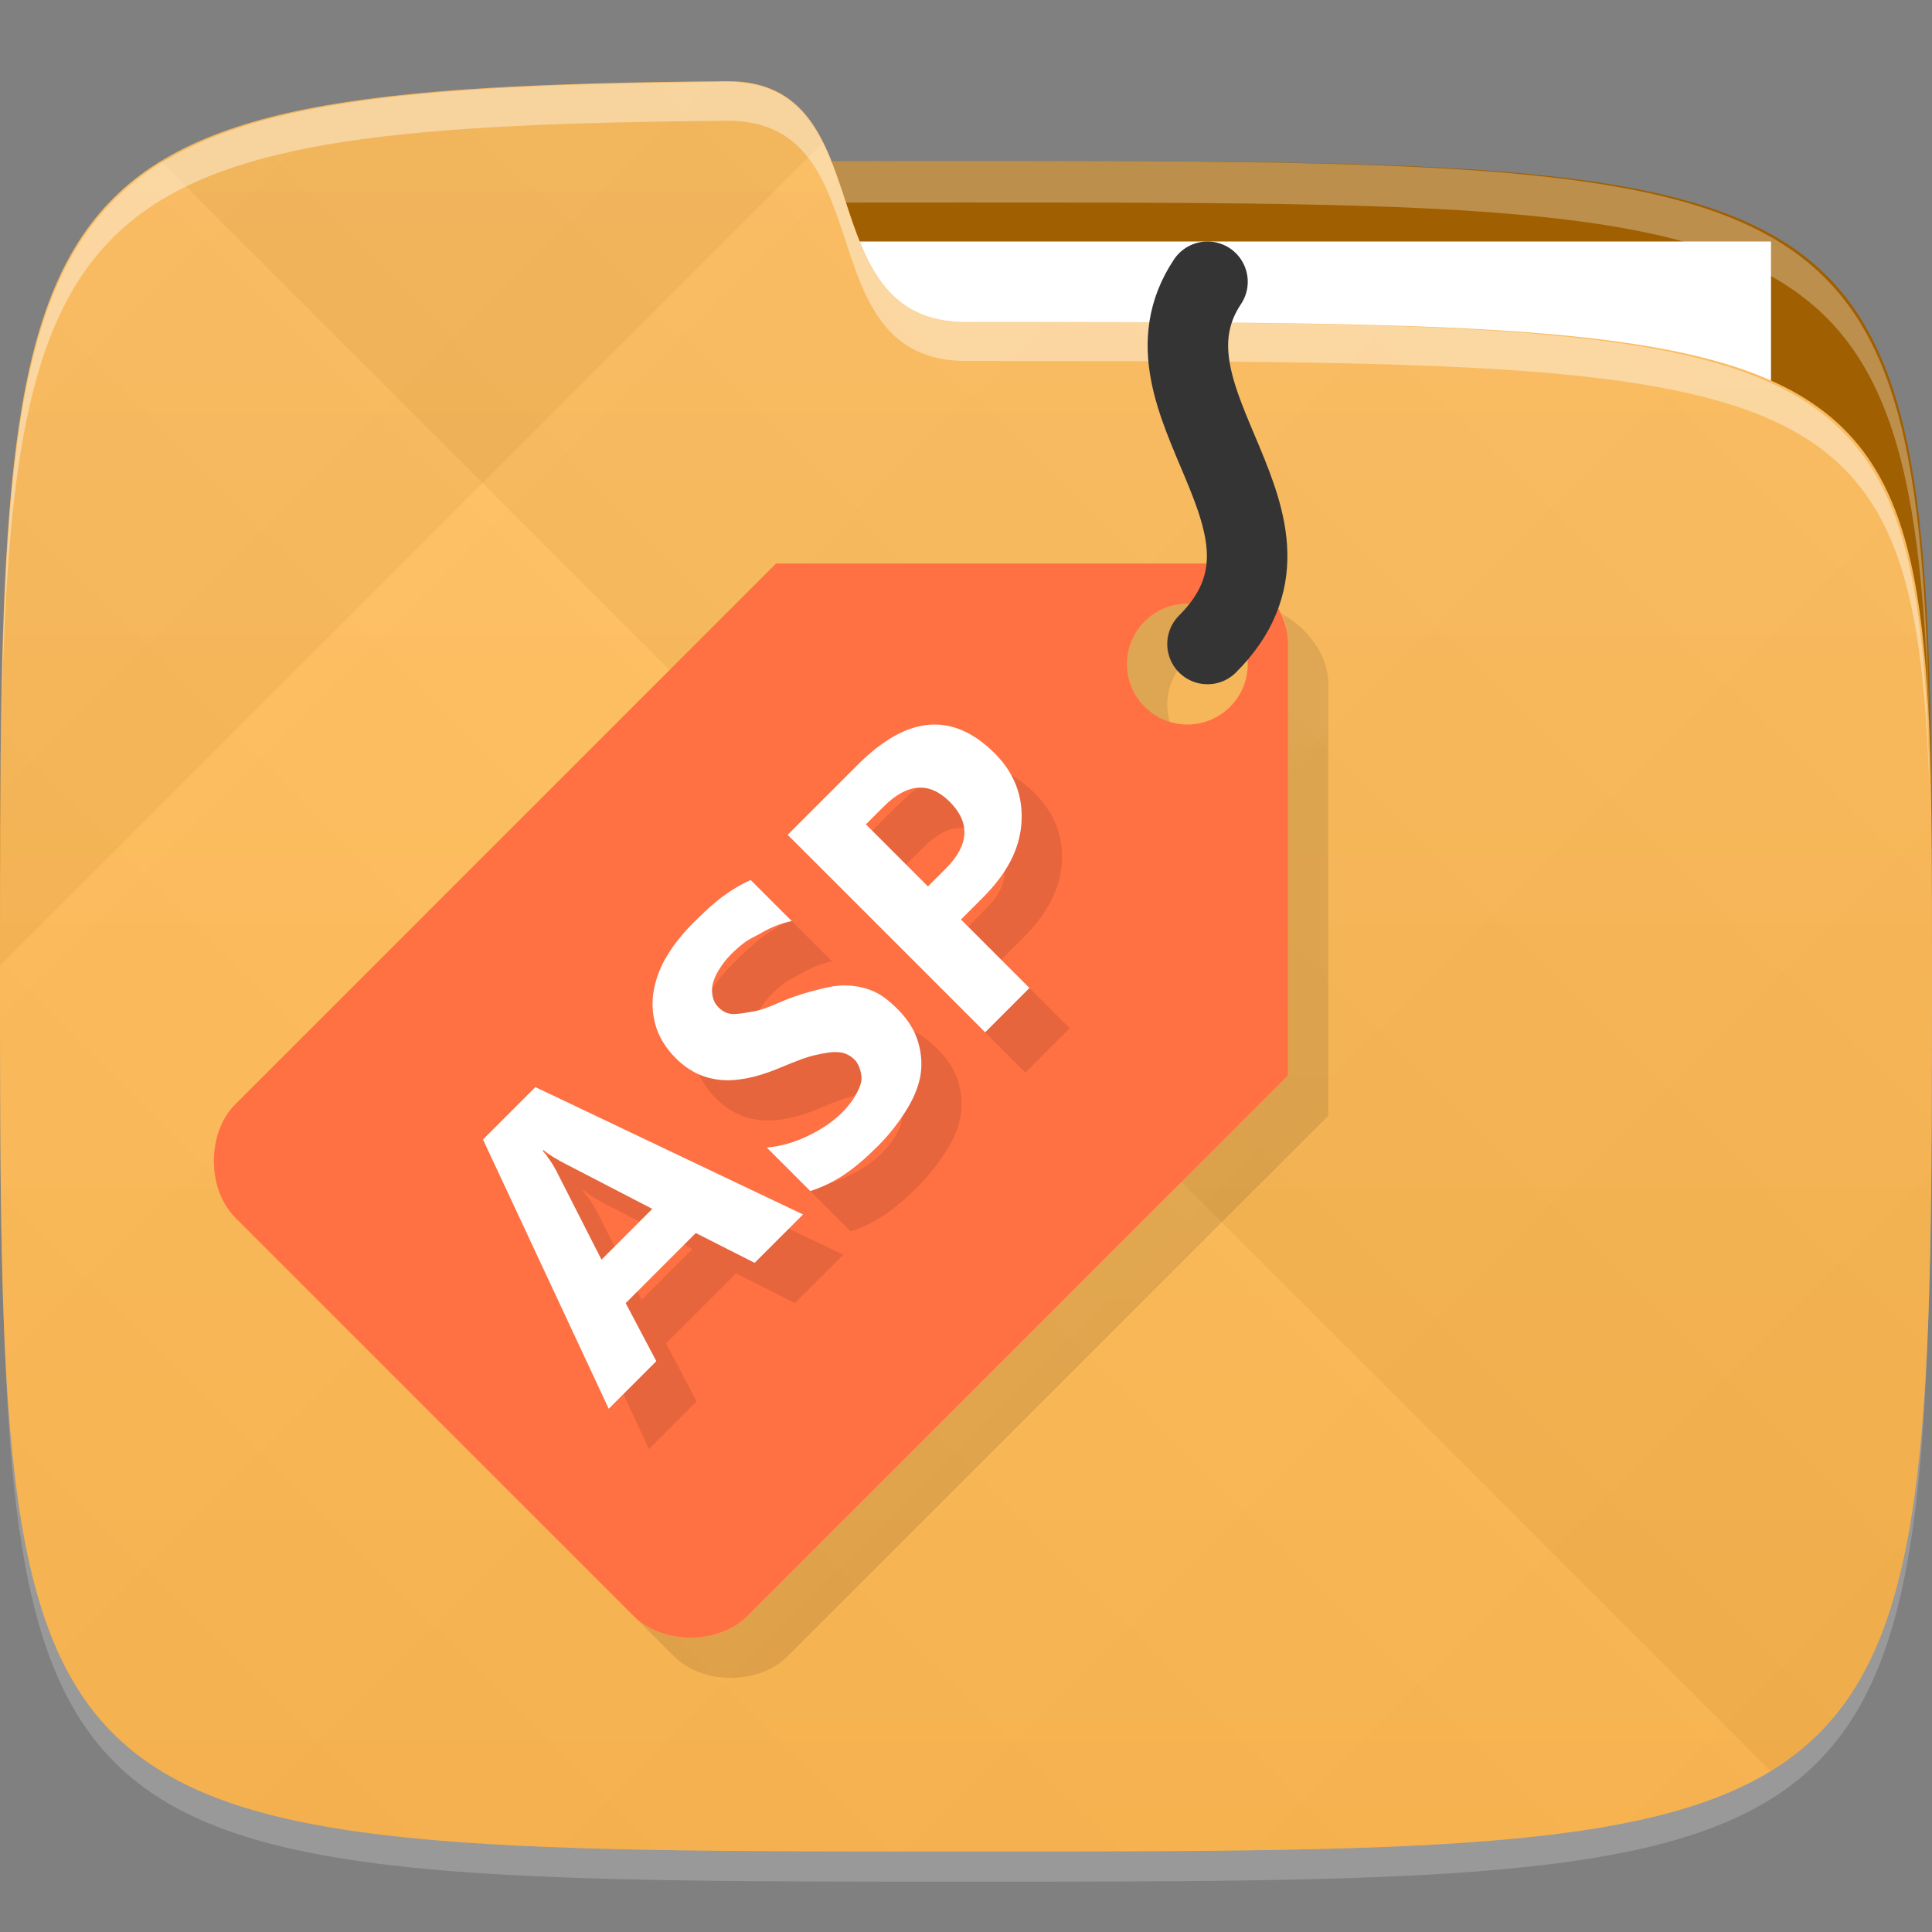 <?xml version="1.0" encoding="UTF-8" standalone="no"?>
<!-- Created with Inkscape (http://www.inkscape.org/) -->

<svg
   xmlns:dc="http://purl.org/dc/elements/1.1/"
   xmlns:cc="http://creativecommons.org/ns#"
   xmlns:rdf="http://www.w3.org/1999/02/22-rdf-syntax-ns#"
   xmlns:svg="http://www.w3.org/2000/svg"
   xmlns="http://www.w3.org/2000/svg"
   xmlns:xlink="http://www.w3.org/1999/xlink"
   xmlns:sodipodi="http://sodipodi.sourceforge.net/DTD/sodipodi-0.dtd"
   xmlns:inkscape="http://www.inkscape.org/namespaces/inkscape"
   width="48"
   height="48"
   id="svg2"
   version="1.1"
   inkscape:version="0.48.4 r9939"
   sodipodi:docname="folder-asp.svg">
  <rect width="100%" height="100%" fill="#808080" stroke="none"/>
  <defs
     id="defs4">
    <linearGradient
       id="linearGradient3768">
      <stop
         style="stop-color:#ffb74d;stop-opacity:1;"
         offset="0"
         id="stop3770" />
      <stop
         style="stop-color:#ffbf61;stop-opacity:1;"
         offset="1"
         id="stop3772" />
    </linearGradient>
    <linearGradient
       id="linearGradient3819">
      <stop
         style="stop-color:#000000;stop-opacity:1;"
         offset="0"
         id="stop3821" />
      <stop
         style="stop-color:#ffffff;stop-opacity:1;"
         offset="1"
         id="stop3823" />
    </linearGradient>
    <linearGradient
       inkscape:collect="always"
       xlink:href="#linearGradient3819"
       id="linearGradient3825"
       x1="24"
       y1="1028.362"
       x2="46"
       y2="1006.362"
       gradientUnits="userSpaceOnUse"
       spreadMethod="repeat" />
    <linearGradient
       inkscape:collect="always"
       xlink:href="#linearGradient3819"
       id="linearGradient3829"
       gradientUnits="userSpaceOnUse"
       spreadMethod="repeat"
       x1="45"
       y1="1049.362"
       x2="12"
       y2="1016.362" />
    <linearGradient
       inkscape:collect="always"
       xlink:href="#linearGradient3768"
       id="linearGradient3774"
       x1="24"
       y1="1050.362"
       x2="24"
       y2="1006.362"
       gradientUnits="userSpaceOnUse" />
  </defs>
  <sodipodi:namedview
     id="base"
     pagecolor="#ffffff"
     bordercolor="#666666"
     borderopacity="1.0"
     inkscape:pageopacity="0.0"
     inkscape:pageshadow="2"
     inkscape:zoom="11.583333"
     inkscape:cx="18.27772"
     inkscape:cy="25.682189"
     inkscape:document-units="px"
     inkscape:current-layer="layer1"
     showgrid="true"
     inkscape:snap-bbox="true"
     inkscape:window-width="1301"
     inkscape:window-height="744"
     inkscape:window-x="65"
     inkscape:window-y="24"
     inkscape:window-maximized="1"
     inkscape:object-nodes="false"
     inkscape:snap-nodes="true"
     showguides="true"
     inkscape:guide-bbox="true">
    <inkscape:grid
       type="xygrid"
       id="grid3005"
       empspacing="6"
       visible="true"
       enabled="true"
       snapvisiblegridlinesonly="true" />
  </sodipodi:namedview>
  <g
     inkscape:label="Layer 1"
     inkscape:groupmode="layer"
     id="layer1"
     transform="translate(0,-1004.362)">
    <path
       style="fill:#a05f00;fill-opacity:1;stroke:none"
       d="m 24,1008.362 c -24,0 -24,0 -24,20 l 48,0 c 0,-20 0,-20 -24,-20 z"
       id="path3797"
       inkscape:connector-curvature="0" />
    <path
       id="path3788"
       d="m 24,1051.112 c -21.272,0 -23.663,-0.089 -23.938,-15.406 0.328,14.403 2.938,14.406 23.938,14.406 21,0 23.609,0 23.938,-14.406 -0.275,15.317 -2.666,15.406 -23.938,15.406 z"
       style="opacity:0.2;fill:#ffffff;fill-opacity:1;stroke:none"
       inkscape:connector-curvature="0" />
    <rect
       style="fill:#ffffff;fill-opacity:1;stroke:none"
       id="rect3804"
       width="26"
       height="7"
       x="18"
       y="1010.362" />
    <path
       style="fill:#ffffff;fill-opacity:1;stroke:none;opacity:0.3"
       d="M 24 4 C 2.531 4 0.301 4.121 0.062 18.438 C 0.391 5.039 3 5.031 24 5.031 C 45 5.031 47.609 5.039 47.938 18.438 C 47.699 4.121 45.469 4 24 4 z "
       transform="translate(0,1004.362)"
       id="path3000" />
    <path
       style="fill:url(#linearGradient3774);fill-opacity:1;stroke:none"
       d="M 18.069,1006.378 C 0,1006.542 0,1008.348 0,1028.362 c 0,22 0,22 24,22 24,0 24,0 24,-22 0,-16 0,-16 -24,-16 -4,0 -2,-6 -5.931,-5.984 z"
       id="path3757"
       inkscape:connector-curvature="0"
       sodipodi:nodetypes="cccccc" />
    <path
       sodipodi:nodetypes="cccccc"
       inkscape:connector-curvature="0"
       id="path3817"
       d="M 18.069,1006.378 C 0,1006.542 0,1008.348 0,1028.362 c 0,22 0,22 24,22 24,0 24,0 24,-22 0,-16 0,-16 -24,-16 -4,0 -2,-6 -5.931,-5.984 z"
       style="opacity:0.03;fill:url(#linearGradient3825);fill-opacity:1;stroke:none" />
    <path
       style="opacity:0.03;fill:url(#linearGradient3829);fill-opacity:1;stroke:none"
       d="M 18.069,1006.378 C 0,1006.542 0,1008.348 0,1028.362 c 0,22 0,22 24,22 24,0 24,0 24,-22 0,-16 0,-16 -24,-16 -4,0 -2,-6 -5.931,-5.984 z"
       id="path3827"
       inkscape:connector-curvature="0"
       sodipodi:nodetypes="cccccc" />
    <path
       style="fill:#ffffff;fill-opacity:1;stroke:none;opacity:0.4"
       d="M 18.062 2.031 C 1.925 2.177 0.216 3.714 0.031 18.281 C 0.278 4.525 2.252 3.143 18.062 3 C 21.993 2.984 20 8.969 24 8.969 C 45 8.969 47.609 8.969 47.938 19.688 C 47.713 8.104 45.55 8 24 8 C 20 8 21.993 2.015 18.062 2.031 z "
       transform="translate(0,1004.362)"
       id="path3808" />
    <path
       style="fill:#000000;fill-opacity:1;stroke:none;opacity:0.1"
       d="M 29.5 15 C 28.672 15 28 15.672 28 16.5 C 28 17.18 28.442 17.754 29.062 17.938 C 29.022 17.802 29 17.648 29 17.5 C 29 16.672 29.672 16 30.5 16 C 30.648 16 30.802 16.022 30.938 16.062 C 30.754 15.442 30.18 15 29.5 15 z M 31.844 15.25 C 31.953 15.48 32 15.726 32 15.969 L 32 17.5 L 32 26.719 L 18.562 40.156 C 17.855 40.863 16.457 40.863 15.75 40.156 L 16.75 41.156 C 17.457 41.863 18.855 41.863 19.562 41.156 L 33 27.719 L 33 16.969 C 33 16.287 32.495 15.603 31.844 15.25 z "
       transform="translate(0,1004.362)"
       id="path3818" />
    <path
       style="opacity:1;fill:#ff7043;fill-opacity:1;stroke:none"
       d="M 19.281 14 L 5.844 27.438 C 5.137 28.145 5.137 29.543 5.844 30.25 L 15.75 40.156 C 16.457 40.863 17.855 40.863 18.562 40.156 L 32 26.719 L 32 15.969 C 32 14.998 31.012 14 29.969 14 L 19.281 14 z M 29.5 15 C 30.328 15 31 15.672 31 16.5 C 31 17.328 30.328 18 29.5 18 C 28.672 18 28 17.328 28 16.5 C 28 15.672 28.672 15 29.5 15 z "
       transform="translate(0,1004.362)"
       id="rect3806" />
    <path
       style="fill:none;stroke:#343434;stroke-width:2;stroke-linecap:round;stroke-linejoin:miter;stroke-miterlimit:4;stroke-opacity:1;stroke-dasharray:none"
       d="m 30,16 c 3,-3 -2,-6 0,-9"
       id="path3812"
       inkscape:connector-curvature="0"
       transform="translate(0,1004.362)"
       sodipodi:nodetypes="cc" />
    <path
       inkscape:connector-curvature="0"
       id="path3778"
       d="m 18.247,1028.266 c -0.26,0.26 -0.486,0.532 -0.661,0.821 -0.178,0.287 -0.281,0.565 -0.34,0.861 -0.057,0.294 -0.042,0.594 0.04,0.881 0.08,0.285 0.246,0.566 0.501,0.821 0.326,0.326 0.685,0.497 1.101,0.541 0.419,0.041 0.9,-0.057 1.442,-0.28 0.212,-0.089 0.412,-0.17 0.601,-0.24 0.189,-0.071 0.384,-0.111 0.541,-0.14 0.159,-0.032 0.291,-0.041 0.421,-0.02 0.13,0.021 0.245,0.084 0.34,0.18 0.071,0.071 0.113,0.165 0.14,0.26 0.025,0.093 0.045,0.184 0.02,0.3 -0.025,0.112 -0.081,0.231 -0.16,0.36 -0.077,0.128 -0.182,0.262 -0.32,0.401 -0.237,0.237 -0.547,0.43 -0.861,0.581 -0.317,0.148 -0.637,0.248 -1.001,0.28 l 1.081,1.081 c 0.269,-0.087 0.574,-0.225 0.861,-0.421 0.289,-0.198 0.552,-0.432 0.821,-0.701 0.262,-0.262 0.476,-0.536 0.661,-0.821 0.187,-0.287 0.317,-0.57 0.381,-0.861 0.061,-0.294 0.042,-0.594 -0.04,-0.881 -0.082,-0.291 -0.247,-0.568 -0.521,-0.841 -0.198,-0.198 -0.394,-0.352 -0.601,-0.441 -0.21,-0.091 -0.433,-0.136 -0.661,-0.14 -0.228,-0.01 -0.453,0.034 -0.701,0.1 -0.248,0.062 -0.543,0.146 -0.821,0.26 -0.203,0.084 -0.372,0.161 -0.541,0.22 -0.171,0.057 -0.324,0.077 -0.461,0.1 -0.139,0.021 -0.273,0.041 -0.381,0.02 -0.109,-0.023 -0.198,-0.078 -0.28,-0.16 -0.075,-0.075 -0.12,-0.162 -0.14,-0.26 -0.023,-0.1 -0.027,-0.206 0,-0.32 0.027,-0.114 0.081,-0.235 0.16,-0.36 0.077,-0.128 0.175,-0.255 0.3,-0.381 0.091,-0.091 0.207,-0.194 0.32,-0.28 0.116,-0.089 0.248,-0.147 0.381,-0.22 0.13,-0.075 0.262,-0.148 0.401,-0.2 0.141,-0.054 0.262,-0.095 0.401,-0.12 l -1.021,-1.021 c -0.23,0.102 -0.453,0.232 -0.681,0.401 -0.228,0.164 -0.466,0.386 -0.721,0.641 z M 13,1033.673 l 3.124,6.689 1.182,-1.182 -0.761,-1.442 1.742,-1.742 1.462,0.741 1.202,-1.202 -6.649,-3.164 L 13,1033.673 z m 7.57,-7.57 4.906,4.906 1.101,-1.101 -1.702,-1.702 0.541,-0.541 c 0.592,-0.592 0.911,-1.187 0.961,-1.842 0.05,-0.66 -0.169,-1.25 -0.661,-1.742 -1.041,-1.041 -2.17,-0.954 -3.404,0.28 l -1.742,1.742 z m 1.943,-0.26 0.441,-0.441 c 0.588,-0.588 1.139,-0.624 1.642,-0.12 0.515,0.515 0.487,1.075 -0.1,1.662 l -0.441,0.441 -1.542,-1.542 z m -8.031,8.111 0.02,-0.02 c 0.187,0.155 0.379,0.256 0.541,0.341 l 2.163,1.121 -1.262,1.262 -1.121,-2.203 c -0.096,-0.187 -0.208,-0.346 -0.34,-0.501 z"
       style="font-size:10.917px;font-style:normal;font-weight:normal;text-align:center;line-height:100%;letter-spacing:0px;word-spacing:0px;text-anchor:middle;fill:#000000;fill-opacity:1;stroke:none;font-family:Sans;opacity:0.1" />
    <path
       style="font-size:10.917px;font-style:normal;font-weight:normal;text-align:center;line-height:100%;letter-spacing:0px;word-spacing:0px;text-anchor:middle;fill:#ffffff;fill-opacity:1;stroke:none;font-family:Sans"
       d="m 17.247,1027.266 c -0.26,0.26 -0.486,0.532 -0.661,0.821 -0.178,0.287 -0.281,0.565 -0.34,0.861 -0.057,0.294 -0.042,0.594 0.04,0.881 0.08,0.285 0.246,0.566 0.501,0.821 0.326,0.326 0.685,0.497 1.101,0.541 0.419,0.041 0.9,-0.057 1.442,-0.28 0.212,-0.089 0.412,-0.17 0.601,-0.24 0.189,-0.071 0.384,-0.111 0.541,-0.14 0.159,-0.032 0.291,-0.041 0.421,-0.02 0.13,0.021 0.245,0.084 0.34,0.18 0.071,0.071 0.113,0.165 0.14,0.26 0.025,0.093 0.045,0.184 0.02,0.3 -0.025,0.112 -0.081,0.231 -0.16,0.36 -0.077,0.128 -0.182,0.262 -0.32,0.401 -0.237,0.237 -0.547,0.43 -0.861,0.581 -0.317,0.148 -0.637,0.248 -1.001,0.28 l 1.081,1.081 c 0.269,-0.087 0.574,-0.225 0.861,-0.421 0.289,-0.198 0.552,-0.432 0.821,-0.701 0.262,-0.262 0.476,-0.536 0.661,-0.821 0.187,-0.287 0.317,-0.57 0.381,-0.861 0.061,-0.294 0.042,-0.594 -0.04,-0.881 -0.082,-0.291 -0.247,-0.568 -0.521,-0.841 -0.198,-0.198 -0.394,-0.352 -0.601,-0.441 -0.21,-0.091 -0.433,-0.136 -0.661,-0.14 -0.228,-0.01 -0.453,0.034 -0.701,0.1 -0.248,0.062 -0.543,0.146 -0.821,0.26 -0.203,0.084 -0.372,0.161 -0.541,0.22 -0.171,0.057 -0.324,0.077 -0.461,0.1 -0.139,0.021 -0.273,0.041 -0.381,0.02 -0.109,-0.023 -0.198,-0.078 -0.28,-0.16 -0.075,-0.075 -0.12,-0.162 -0.14,-0.26 -0.023,-0.1 -0.027,-0.206 0,-0.32 0.027,-0.114 0.081,-0.235 0.16,-0.36 0.077,-0.128 0.175,-0.255 0.3,-0.381 0.091,-0.091 0.207,-0.194 0.32,-0.28 0.116,-0.089 0.248,-0.147 0.381,-0.22 0.13,-0.075 0.262,-0.148 0.401,-0.2 0.141,-0.054 0.262,-0.095 0.401,-0.12 l -1.021,-1.021 c -0.23,0.102 -0.453,0.232 -0.681,0.401 -0.228,0.164 -0.466,0.386 -0.721,0.641 z M 12,1032.673 l 3.124,6.689 1.182,-1.182 -0.761,-1.442 1.742,-1.742 1.462,0.741 1.202,-1.202 -6.649,-3.164 L 12,1032.673 z m 7.57,-7.57 4.906,4.906 1.101,-1.101 -1.702,-1.702 0.541,-0.541 c 0.592,-0.592 0.911,-1.187 0.961,-1.842 0.05,-0.66 -0.169,-1.25 -0.661,-1.742 -1.041,-1.041 -2.17,-0.954 -3.404,0.28 l -1.742,1.742 z m 1.943,-0.26 0.441,-0.441 c 0.588,-0.588 1.139,-0.624 1.642,-0.12 0.515,0.515 0.487,1.075 -0.1,1.662 l -0.441,0.441 -1.542,-1.542 z m -8.031,8.111 0.02,-0.02 c 0.187,0.155 0.379,0.256 0.541,0.341 l 2.163,1.121 -1.262,1.262 -1.121,-2.203 c -0.096,-0.187 -0.208,-0.346 -0.34,-0.501 z"
       id="text3005"
       inkscape:connector-curvature="0" />
  </g>
</svg>
